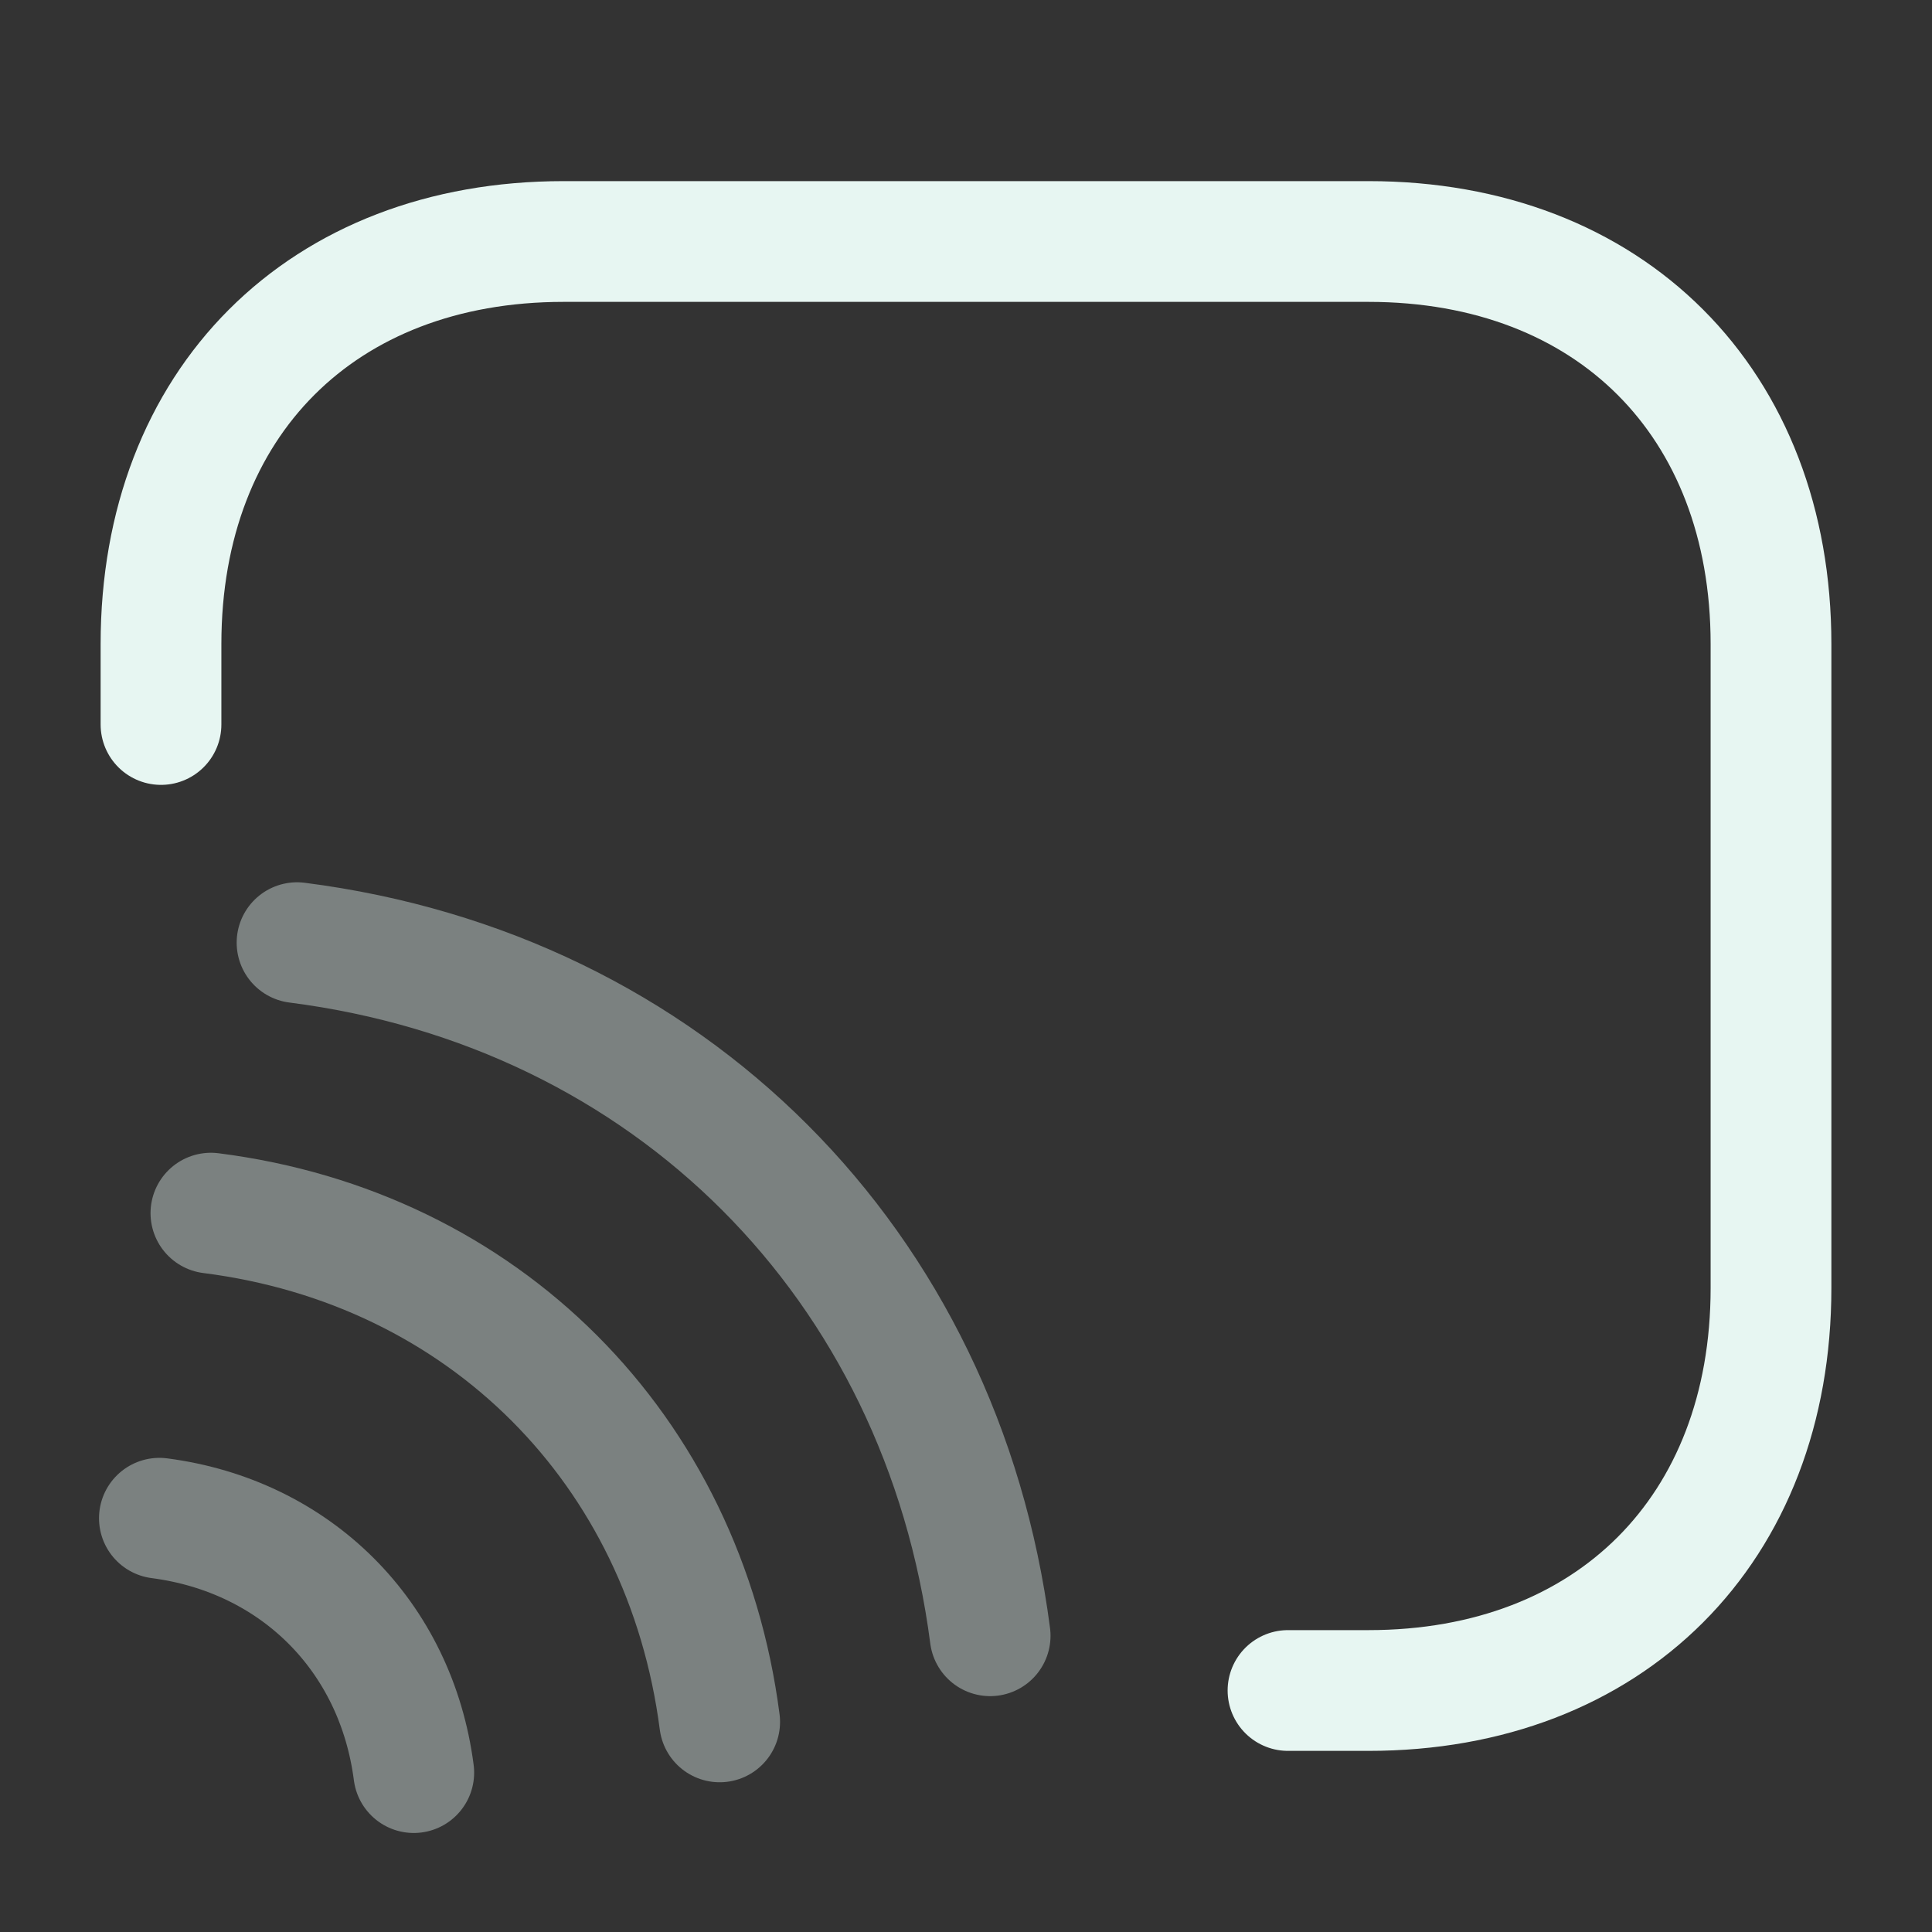<svg
  width="24"
  height="24"
  viewBox="0 0 24 24"
  fill="none"
  xmlns="http://www.w3.org/2000/svg"
>
  <rect x="0" y="0" width="24" height="24" fill="#333333" stroke="none"/>
  <path
    d="M2 9V8C2 5 4 3 7 3H17C20 3 22 5 22 8V16C22 19 20 21 17 21H16"
    stroke="#E7F6F2"
    stroke-width="1.5"
    stroke-linecap="round"
    stroke-linejoin="round"
  />
  <path
    opacity="0.4"
    d="M3.69 11.71C8.31 12.3 11.7 15.7 12.3 20.32"
    stroke="#E7F6F2"
    stroke-width="1.5"
    stroke-linecap="round"
    stroke-linejoin="round"
  />
  <path
    opacity="0.4"
    d="M2.62 15.07C6.01 15.5 8.5 18 8.94 21.39"
    stroke="#E7F6F2"
    stroke-width="1.5"
    stroke-linecap="round"
    stroke-linejoin="round"
  />
  <path
    opacity="0.4"
    d="M1.98 18.86C3.67 19.08 4.92 20.32 5.14 22.02"
    stroke="#E7F6F2"
    stroke-width="1.5"
    stroke-linecap="round"
    stroke-linejoin="round"
  />
</svg>